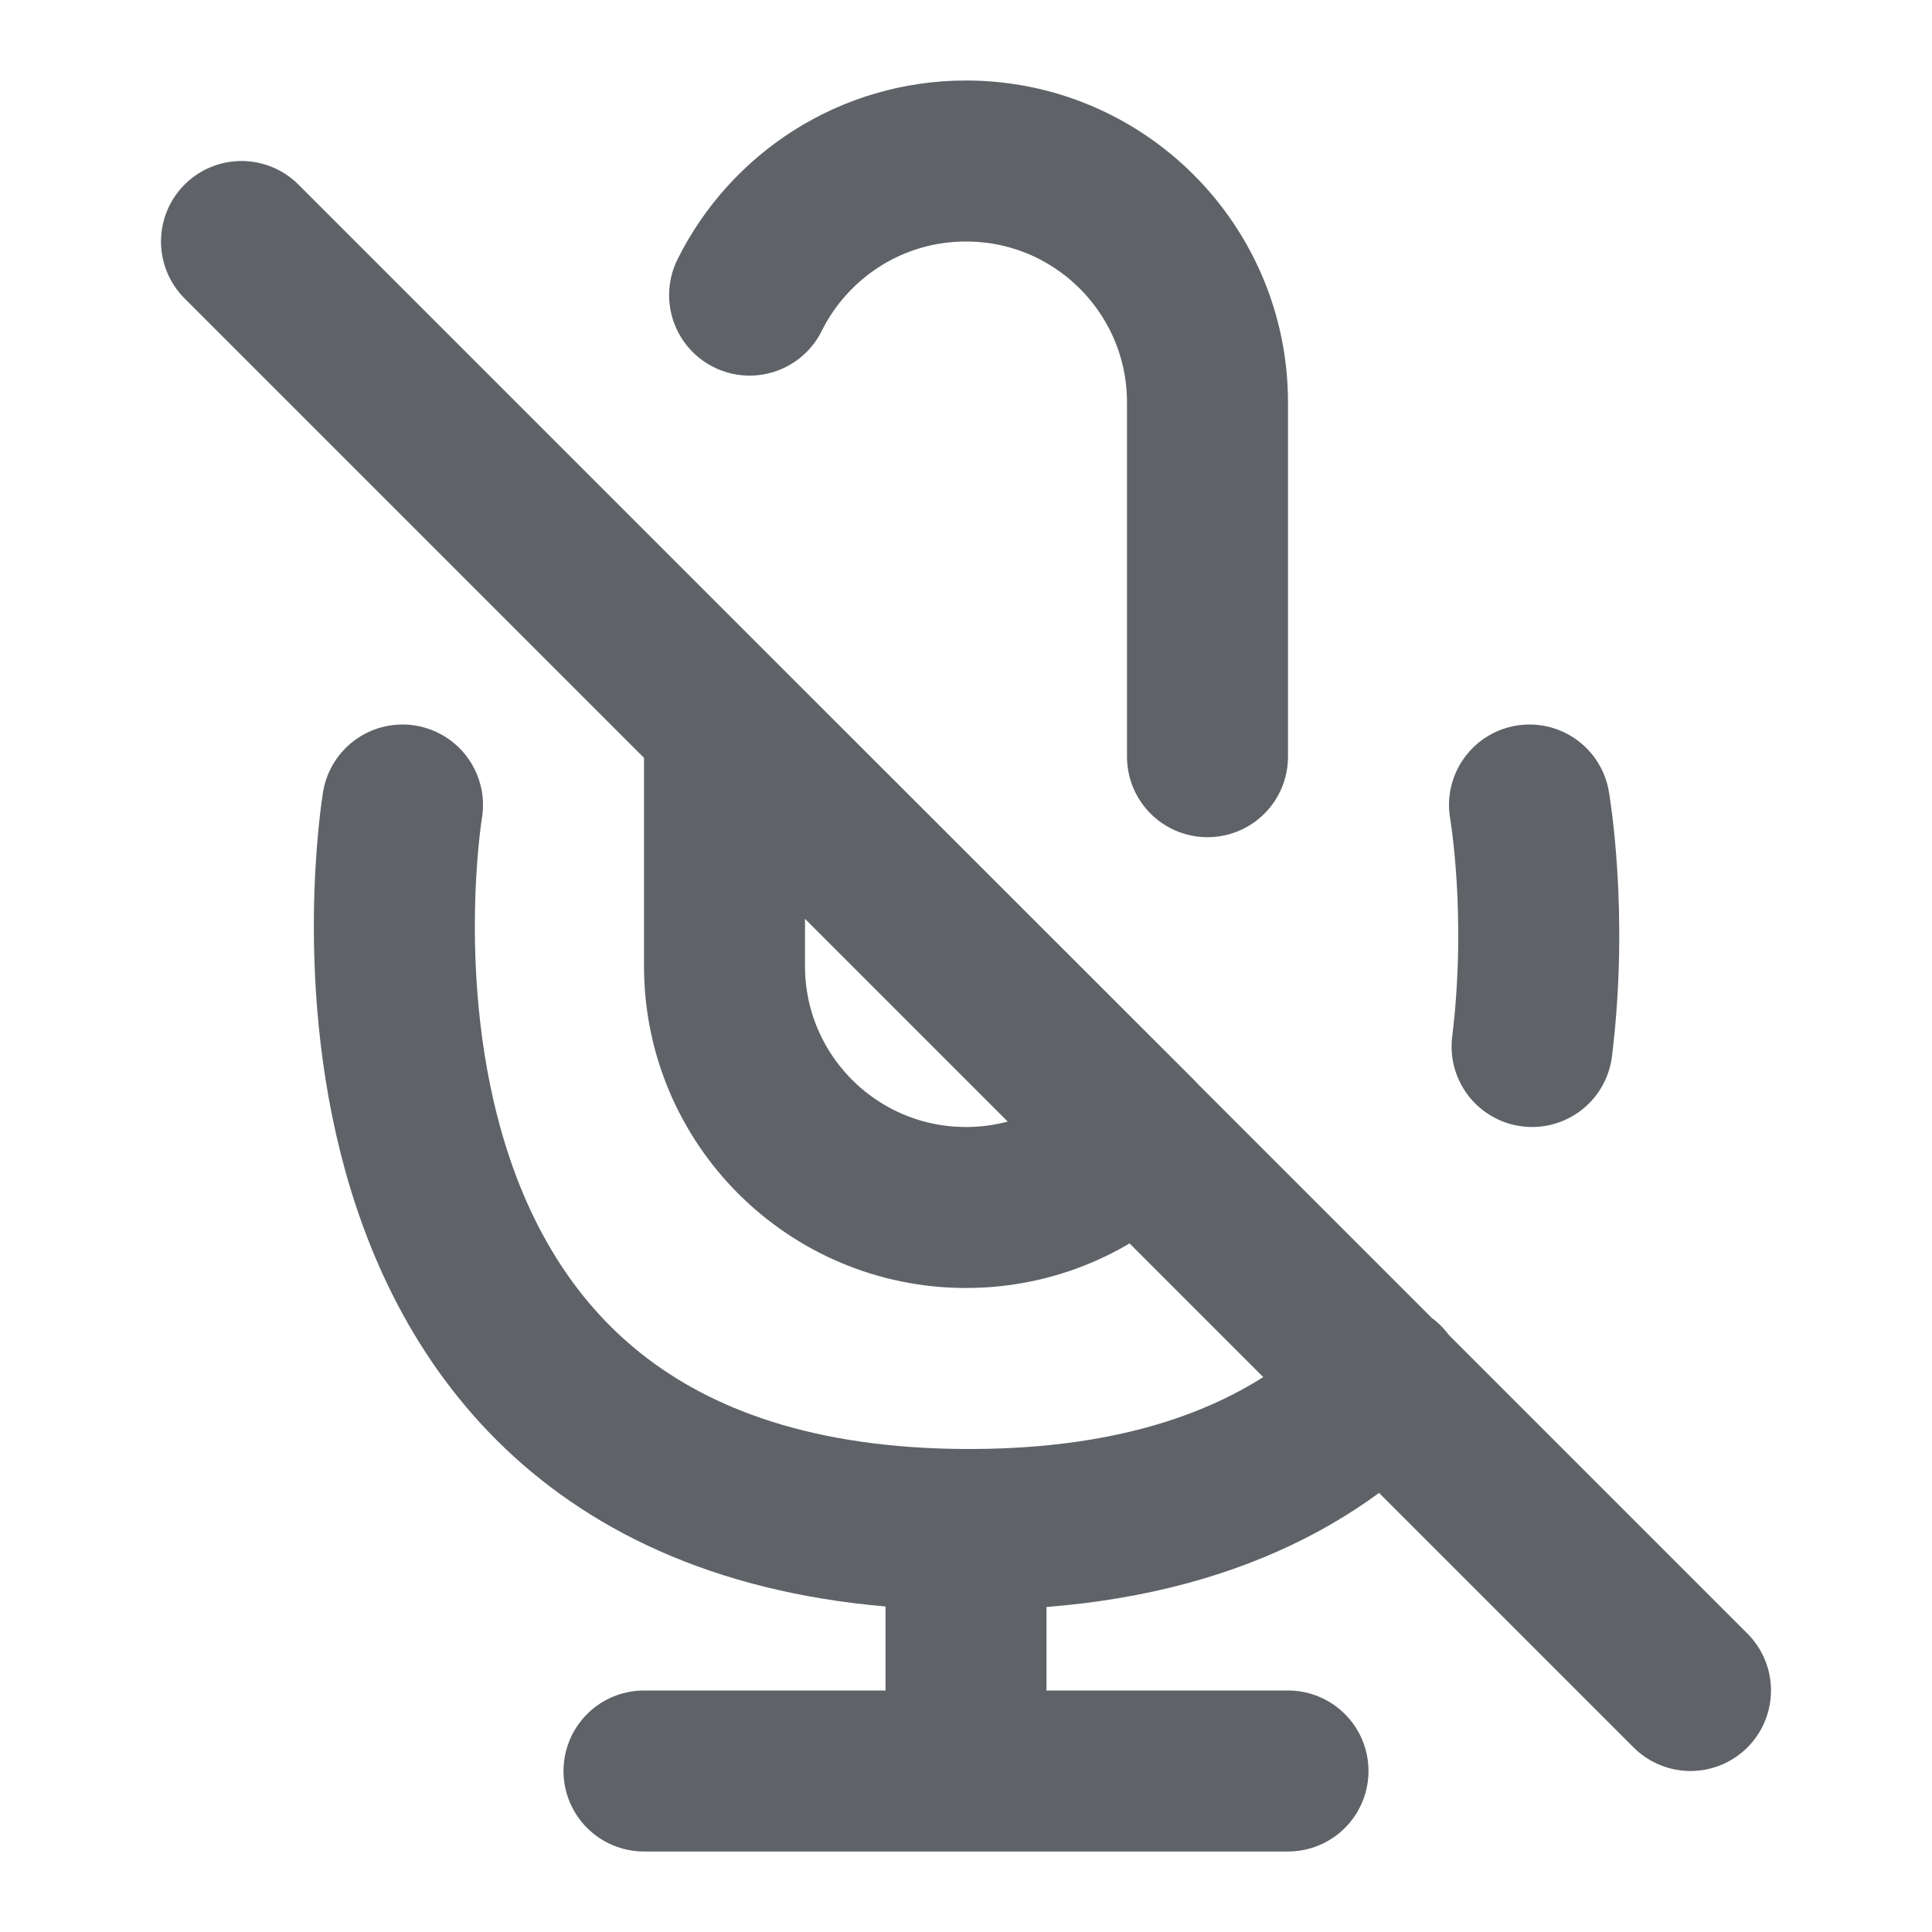 <svg viewBox="0 0 24 24" fill="none" xmlns="http://www.w3.org/2000/svg"><g id="SVGRepo_bgCarrier" stroke-width="0"></g><g id="SVGRepo_tracerCarrier" stroke-linecap="round" stroke-linejoin="round"></g><g id="SVGRepo_iconCarrier"> <path d="M15 9.4V5C15 3.343 13.657 2 12 2C10.822 2 9.803 2.679 9.312 3.666M12 19V22M8 22H16M3 3L21 21M5 10C5 10 3.501 19 12.04 19C14.51 19 16.133 18.247 17.193 17.177M19.032 13C19.236 11.348 19 10 19 10M12 15C10.343 15 9 13.657 9 12V9L14.123 14.12C13.58 14.664 12.829 15 12 15Z" stroke="#5f6368" stroke-width="2" stroke-linecap="round" stroke-linejoin="round"></path> </g></svg>
